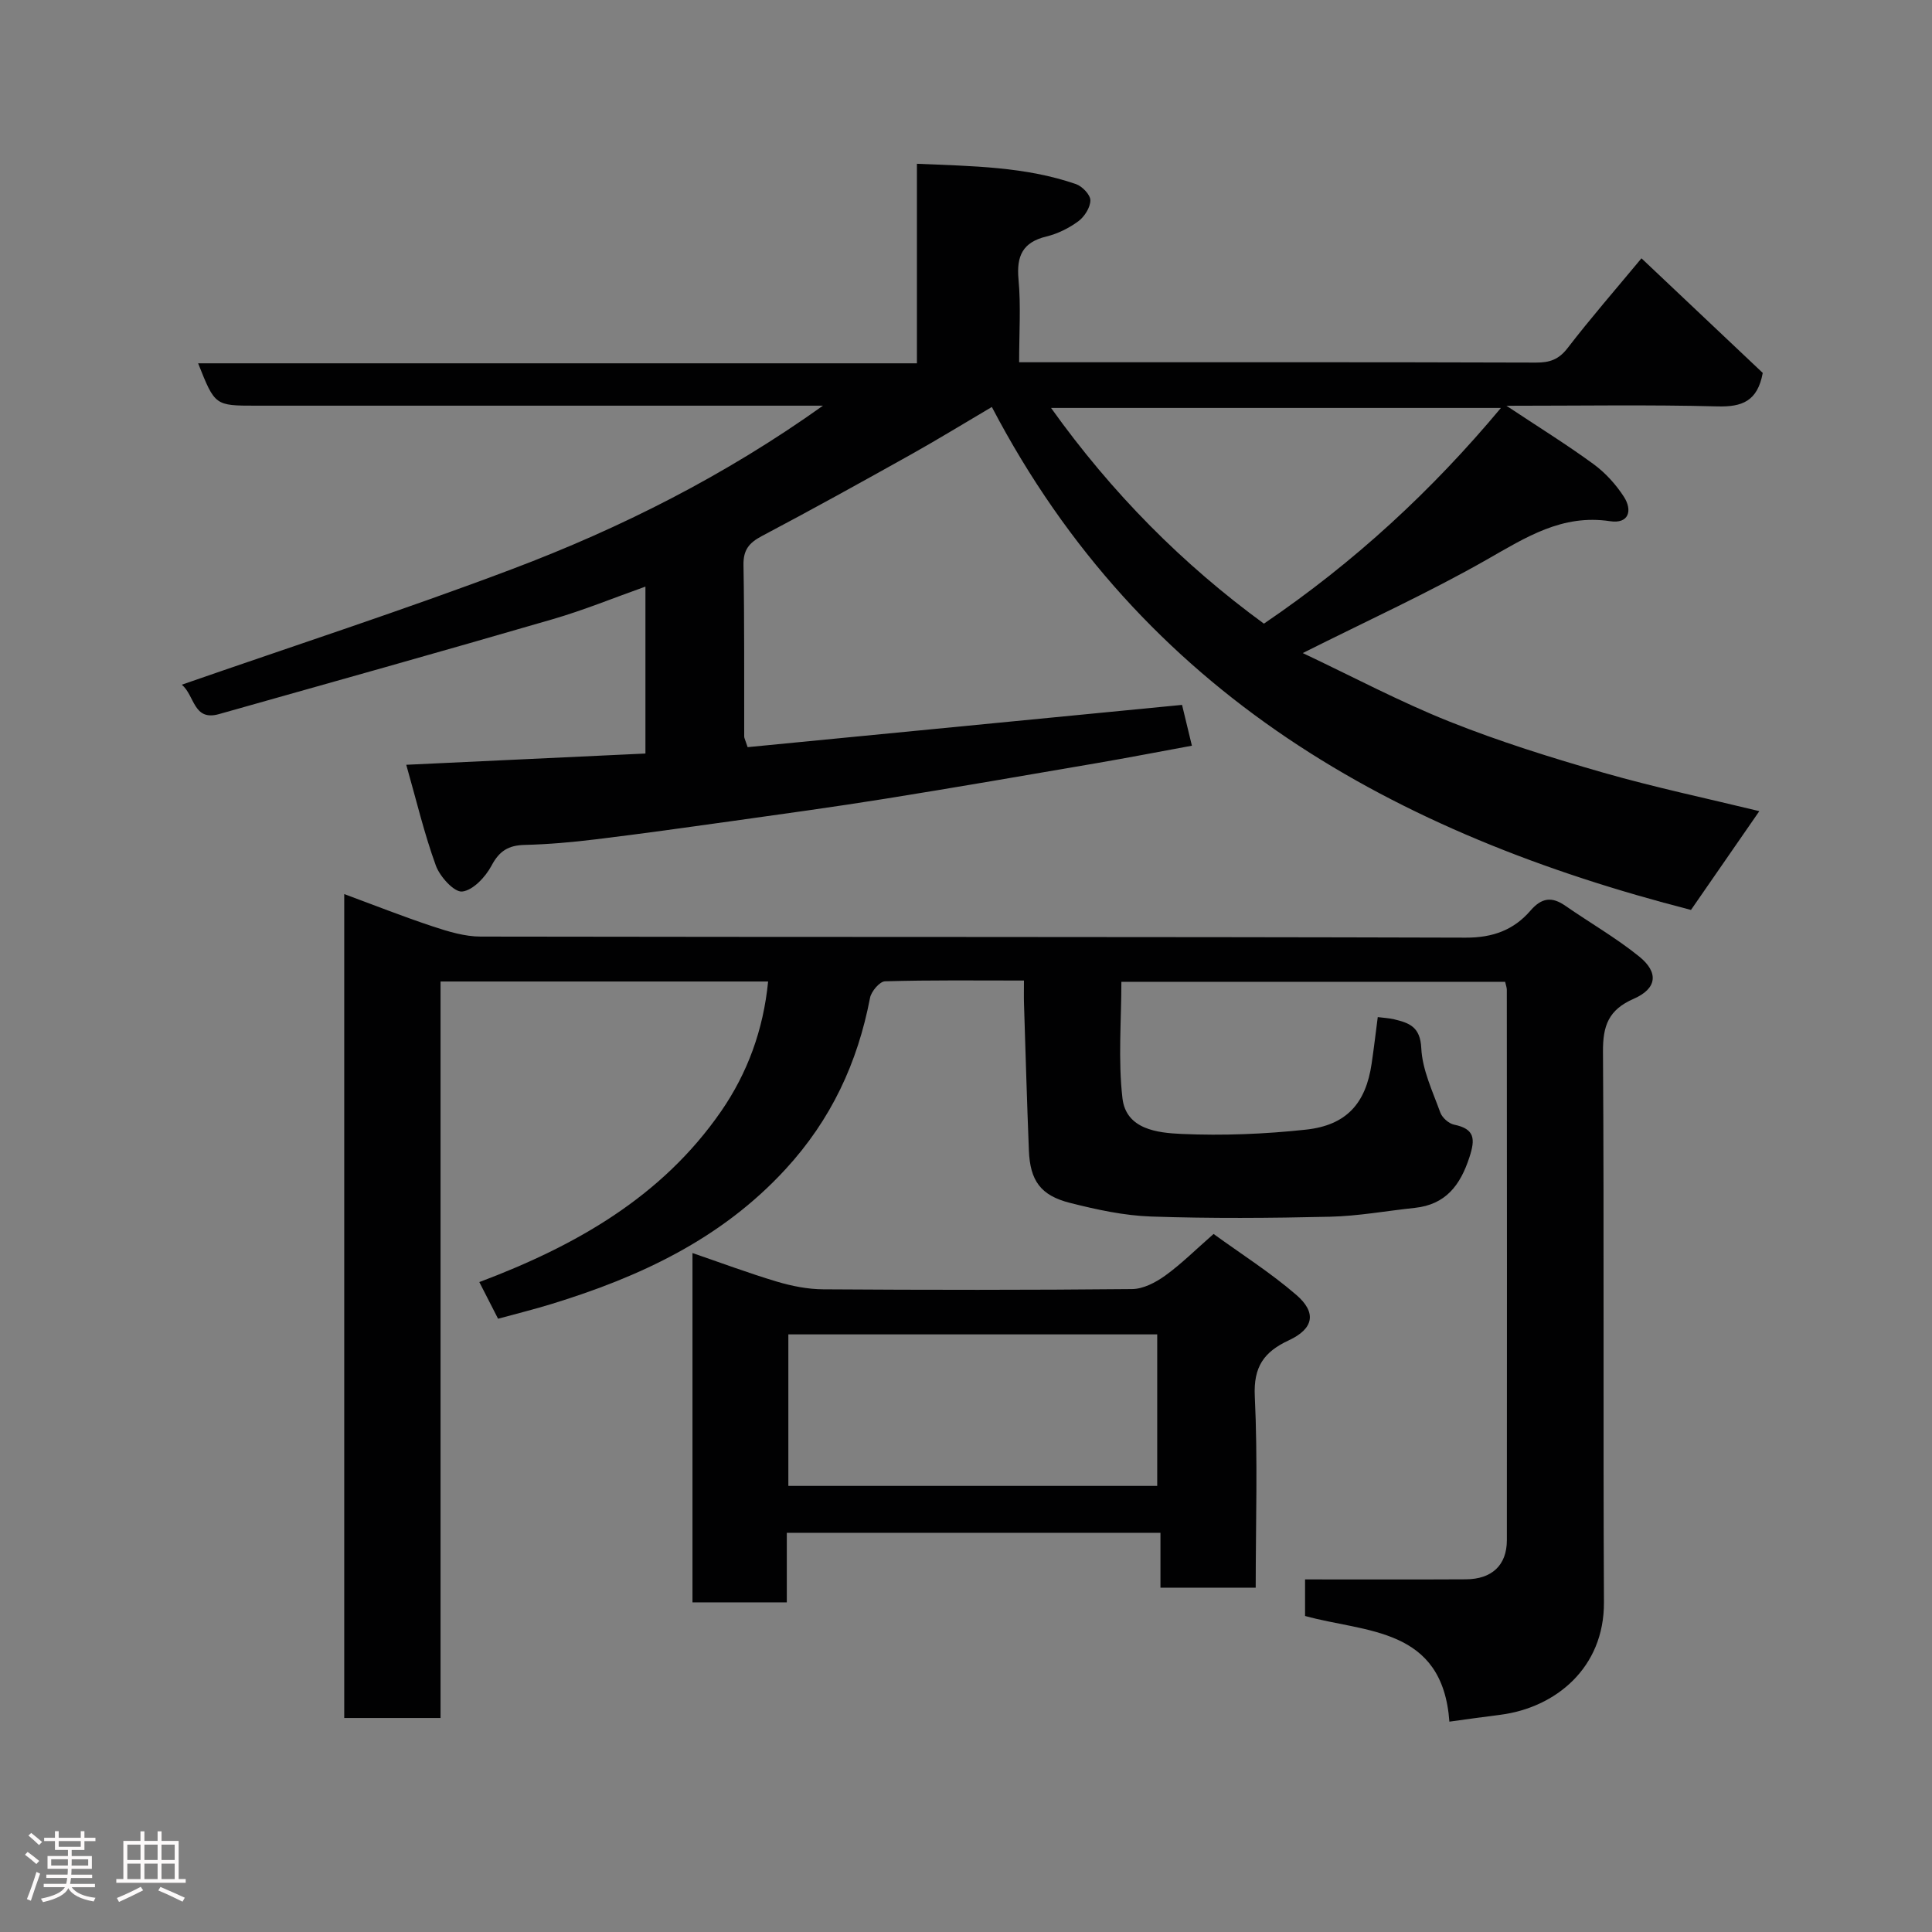 <svg enable-background="new 0 0 400 400" viewBox="0 0 400 400" xmlns="http://www.w3.org/2000/svg"><rect x="0" y="0" width="400" height="400" fill="#808080" stroke="none"/><path d="m5.17 384 .55-.58c.85.61 1.65 1.24 2.4 1.87l-.59.64c-.83-.73-1.62-1.38-2.36-1.93m1.22 9.53-.82-.34c.71-1.76 1.37-3.64 1.98-5.63.24.13.5.25.76.36-.6 1.67-1.24 3.54-1.92 5.61m-.5-13.5.57-.54c.56.44 1.31 1.06 2.26 1.87l-.64.64c-.68-.66-1.41-1.32-2.19-1.97m3.25.46h2.24v-1.36h.77v1.36h4.57v-1.36h.76v1.36h2.28v.69h-2.28v1.84h-2.64v1.26h4.18v2.64h-4.21c0 .45-.02.86-.05 1.21h4.32v.69h-4.38c-.04.34-.1.75-.19 1.22h5.15v.69h-4.82c.87 1.19 2.51 1.92 4.93 2.19-.17.31-.3.57-.37.76-2.77-.49-4.52-1.41-5.26-2.76-.56 1.26-2.3 2.23-5.24 2.9-.12-.24-.26-.48-.43-.72 2.73-.55 4.38-1.34 4.96-2.38h-4.38v-.69h4.65c.1-.38.17-.79.21-1.22h-4.32v-.69h4.4c.03-.34.05-.75.05-1.21h-4.2v-2.64h4.23v-1.26h-2.69v-1.84h-2.24zm1.46 4.46v1.29h3.45c.01-.4.02-.57.01-.53v-.32-.45h-3.46zm1.55-2.59h4.57v-1.19h-4.57zm6.11 2.59h-3.42v.77c-.02.19-.01.37-.02.53h3.44z" fill="#fcfafa"/><path d="m32.63 379.16h.82v1.98h3.54v7.89h1.46v.78h-14.37v-.78h1.46v-7.89h3.54v-1.98h.82v1.98h2.73zm-3.49 11.48.5.73c-1.61.82-3.28 1.63-5 2.41-.13-.27-.28-.55-.44-.82 1.75-.72 3.4-1.49 4.94-2.32m-2.78-5.55h2.73v-3.18h-2.73zm0 3.95h2.73v-3.2h-2.73zm3.54-3.95h2.73v-3.18h-2.73zm0 3.95h2.73v-3.2h-2.73zm7.89 4.68c-1.84-.92-3.51-1.7-5.02-2.32l.45-.73c1.89.8 3.57 1.55 5.04 2.23zm-1.62-11.81h-2.73v3.18h2.73zm-2.73 7.13h2.73v-3.2h-2.73z" fill="#fcfafa"/><g fill="#010102"><path d="m339.85 53.48c8.84 8.35 17.13 16.19 25.11 23.73-1.09 5.89-4.3 7.06-9.37 6.93-14.15-.37-28.32-.13-43.7-.13 6.63 4.4 12.48 8.02 18.03 12.08 2.45 1.79 4.64 4.21 6.29 6.76 1.81 2.81 1.06 5.65-2.86 5.06-9.93-1.51-17.44 3.35-25.52 7.95-12.03 6.85-24.68 12.61-38.11 19.35 10.3 4.87 20.1 10.08 30.34 14.17 10.4 4.15 21.15 7.51 31.92 10.6 10.73 3.07 21.68 5.38 32.27 7.96-4.61 6.66-9.22 13.33-14.15 20.45-61.1-15.69-113.55-44.49-144.75-104.13-5.82 3.43-11.18 6.72-16.66 9.79-10.27 5.74-20.55 11.44-30.95 16.93-2.67 1.41-3.87 2.88-3.81 6.03.21 11.83.12 23.66.15 35.49 0 .3.19.61.71 2.19 29.69-2.89 59.68-5.81 89.94-8.75.56 2.32 1.23 5.09 2.04 8.45-6.64 1.22-13.14 2.48-19.66 3.6-14.64 2.51-29.28 5.05-43.95 7.4-10.49 1.68-21.02 3.12-31.55 4.6-9.4 1.32-18.8 2.63-28.22 3.78-4.9.6-9.84 1.04-14.77 1.16-3.33.08-5.24 1.23-6.86 4.3-1.24 2.33-3.83 5.11-6.07 5.35-1.66.18-4.62-3.08-5.45-5.37-2.42-6.65-4.05-13.58-6.13-20.87 17.17-.81 33.16-1.56 49.52-2.33 0-11.43 0-22.69 0-34.56-6.4 2.27-12.75 4.88-19.31 6.78-22.96 6.68-45.98 13.13-68.99 19.62-5.33 1.5-4.99-3.85-7.69-6.09 23.07-8.02 45.88-15.44 68.3-23.9 22.64-8.54 44.21-19.43 64.45-33.87-1.63 0-3.27 0-4.9 0-37.5 0-75 0-112.5 0-8.49 0-8.49 0-11.97-8.77h148.82c0-13.89 0-27.28 0-41.31 11.5.49 22.44.58 32.94 4.21 1.29.45 2.98 2.21 2.97 3.36-.01 1.48-1.22 3.38-2.48 4.32-1.94 1.43-4.27 2.59-6.61 3.16-4.92 1.19-6.23 4.01-5.79 8.86.51 5.45.13 10.97.13 17.18h5.5c33.83 0 67.67-.04 101.5.07 2.86.01 4.72-.63 6.55-3 4.79-6.22 9.95-12.15 15.3-18.59zm-78.17 75.64c18.75-12.72 34.79-27.56 49.07-44.66-31.3 0-61.96 0-93.14 0 12.65 17.71 27.29 32.4 44.07 44.66z"/><path d="m300.08 356.45c-1.41-19.62-17.34-18.4-29.88-21.88 0-2.85 0-5.46 0-7.57 11.23 0 22.26.04 33.3-.02 5.37-.03 8.47-2.91 8.48-8.08.04-37.99.01-75.98-.01-113.97 0-.47-.19-.93-.35-1.66-26.3 0-52.56 0-79.45 0 0 7.97-.7 16.12.22 24.09.74 6.48 7.29 7.19 12.25 7.41 8.56.38 17.22.03 25.74-.89 8.42-.91 12.4-5.46 13.6-13.66.48-3.24.86-6.49 1.27-9.64 1.17.15 2.31.2 3.4.46 3.14.75 5.4 1.56 5.61 5.96.21 4.51 2.36 8.96 3.94 13.34.39 1.07 1.75 2.28 2.86 2.51 4.31.88 4.4 2.98 3.17 6.74-1.89 5.81-4.91 9.81-11.33 10.49-5.86.62-11.7 1.7-17.56 1.83-12.32.29-24.67.38-36.98-.04-5.64-.19-11.31-1.43-16.81-2.82-6.12-1.54-8.28-4.62-8.53-10.86-.4-10.09-.69-20.19-1.01-30.29-.05-1.46-.01-2.93-.01-4.89-9.88 0-19.33-.12-28.77.16-1.1.03-2.85 2.09-3.1 3.43-2.58 13.46-8.06 25.22-17.5 35.48-13.33 14.49-30.19 22.29-48.45 27.9-3.53 1.09-7.13 1.97-11.06 3.05-1.31-2.56-2.57-5.02-3.88-7.59 19.81-7.46 37.75-17.56 50.05-35.35 5.48-7.93 8.76-16.89 9.74-26.88-22.71 0-44.99 0-67.82 0v152.48c-6.92 0-13.3 0-19.94 0 0-56.75 0-113.34 0-170.58 6.21 2.29 12.21 4.67 18.34 6.7 3.2 1.06 6.61 2.1 9.92 2.1 67.98.12 135.96.02 203.94.22 5.63.02 9.95-1.6 13.41-5.61 2.3-2.66 4.41-2.93 7.19-1 5.09 3.53 10.51 6.64 15.31 10.52 4.07 3.29 3.71 6.63-1.14 8.75-5.22 2.28-6.4 5.57-6.36 10.98.25 37.99.01 75.98.2 113.97.07 13.63-10.08 21.81-21.39 23.28-3.26.4-6.49.87-10.61 1.43z"/><path d="m162.9 317.35v14.4c-6.63 0-12.89 0-19.53 0 0-23.87 0-47.76 0-72.32 5.79 1.98 11.58 4.15 17.49 5.92 3.09.92 6.39 1.57 9.59 1.59 21.31.14 42.63.16 63.94-.05 2.31-.02 4.88-1.37 6.84-2.78 3.33-2.4 6.26-5.33 10.03-8.63 5.67 4.12 11.73 7.96 17.11 12.6 4.29 3.69 3.62 7.02-1.54 9.42-5.14 2.39-7.33 5.47-7.04 11.57.63 13.09.19 26.23.19 39.64-6.65 0-12.91 0-19.72 0 0-3.57 0-7.29 0-11.36-25.89 0-51.26 0-77.36 0zm.32-9.71h76.37c0-10.74 0-21.12 0-31.37-25.66 0-50.91 0-76.37 0z"/></g></svg>
